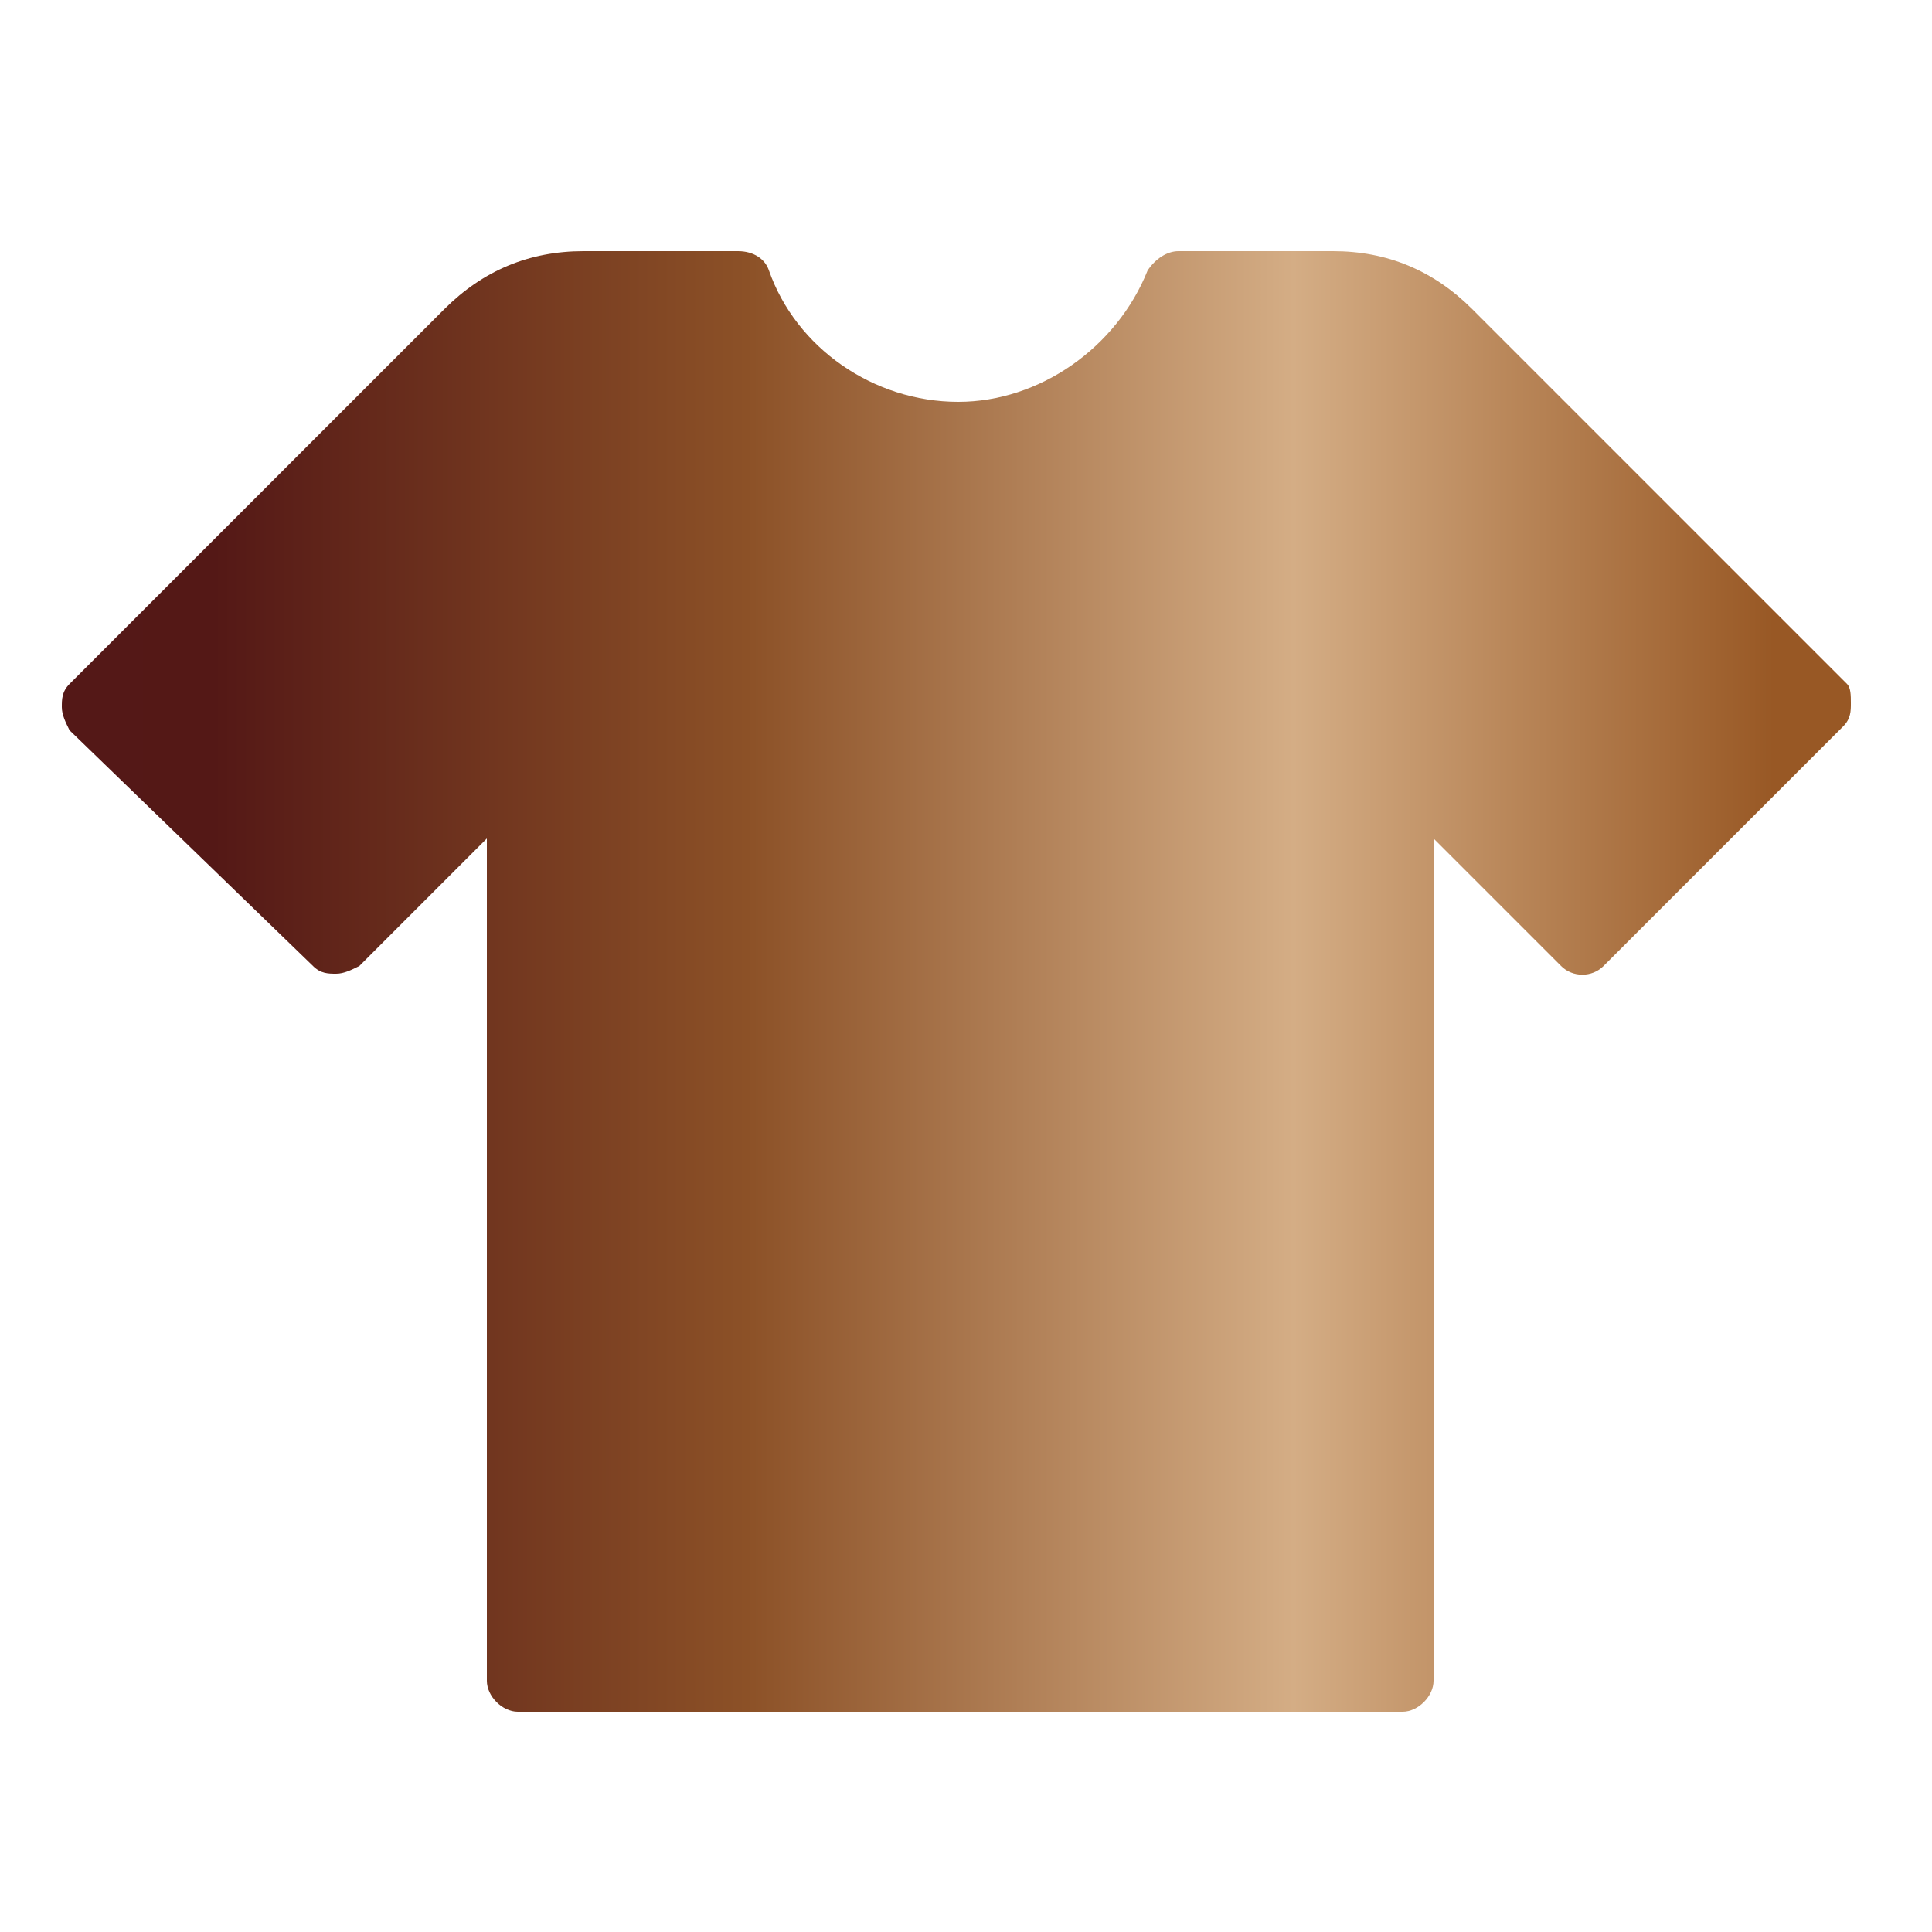 <?xml version="1.0" encoding="utf-8"?>
<!-- Generator: Adobe Illustrator 24.0.2, SVG Export Plug-In . SVG Version: 6.00 Build 0)  -->
<svg version="1.1" id="Layer_1" xmlns="http://www.w3.org/2000/svg" xmlns:xlink="http://www.w3.org/1999/xlink" x="0px" y="0px"
	 viewBox="0 0 50 50" style="enable-background:new 0 0 50 50;" xml:space="preserve">
<style type="text/css">
	.st0{fill:url(#SVGID_1_);}
</style>
<linearGradient id="SVGID_1_" gradientUnits="userSpaceOnUse" x1="1.6" y1="25.4" x2="48" y2="25.4">
	<stop  offset="5.618000e-03" style="stop-color:#541817"/>
	<stop  offset="8.427000e-02" style="stop-color:#541816"/>
	<stop  offset="0.382" style="stop-color:#8C5127"/>
	<stop  offset="0.687" style="stop-color:#D4AD85"/>
	<stop  offset="0.943" style="stop-color:#9B5C29"/>
	<stop  offset="0.955" style="stop-color:#985825"/>
</linearGradient>
<path class="st0" d="M47.8,17.7L38.1,8c-1-1-2.2-1.5-3.6-1.5h-4c-0.3,0-0.6,0.2-0.8,0.5c-0.8,2-2.8,3.4-4.9,3.4
	c-2.2,0-4.2-1.4-4.9-3.4c-0.1-0.3-0.4-0.5-0.8-0.5h-4c-1.4,0-2.6,0.5-3.6,1.5l-9.7,9.7c-0.2,0.2-0.2,0.4-0.2,0.6s0.1,0.4,0.2,0.6
	L8.1,25c0.2,0.2,0.4,0.2,0.6,0.2c0.2,0,0.4-0.1,0.6-0.2l3.3-3.3v21.8c0,0.4,0.4,0.8,0.8,0.8h22.9c0.4,0,0.8-0.4,0.8-0.8V21.7
	l3.3,3.3c0.3,0.3,0.8,0.3,1.1,0l6.2-6.2c0.2-0.2,0.2-0.4,0.2-0.6S47.9,17.8,47.8,17.7z"/>
</svg>

